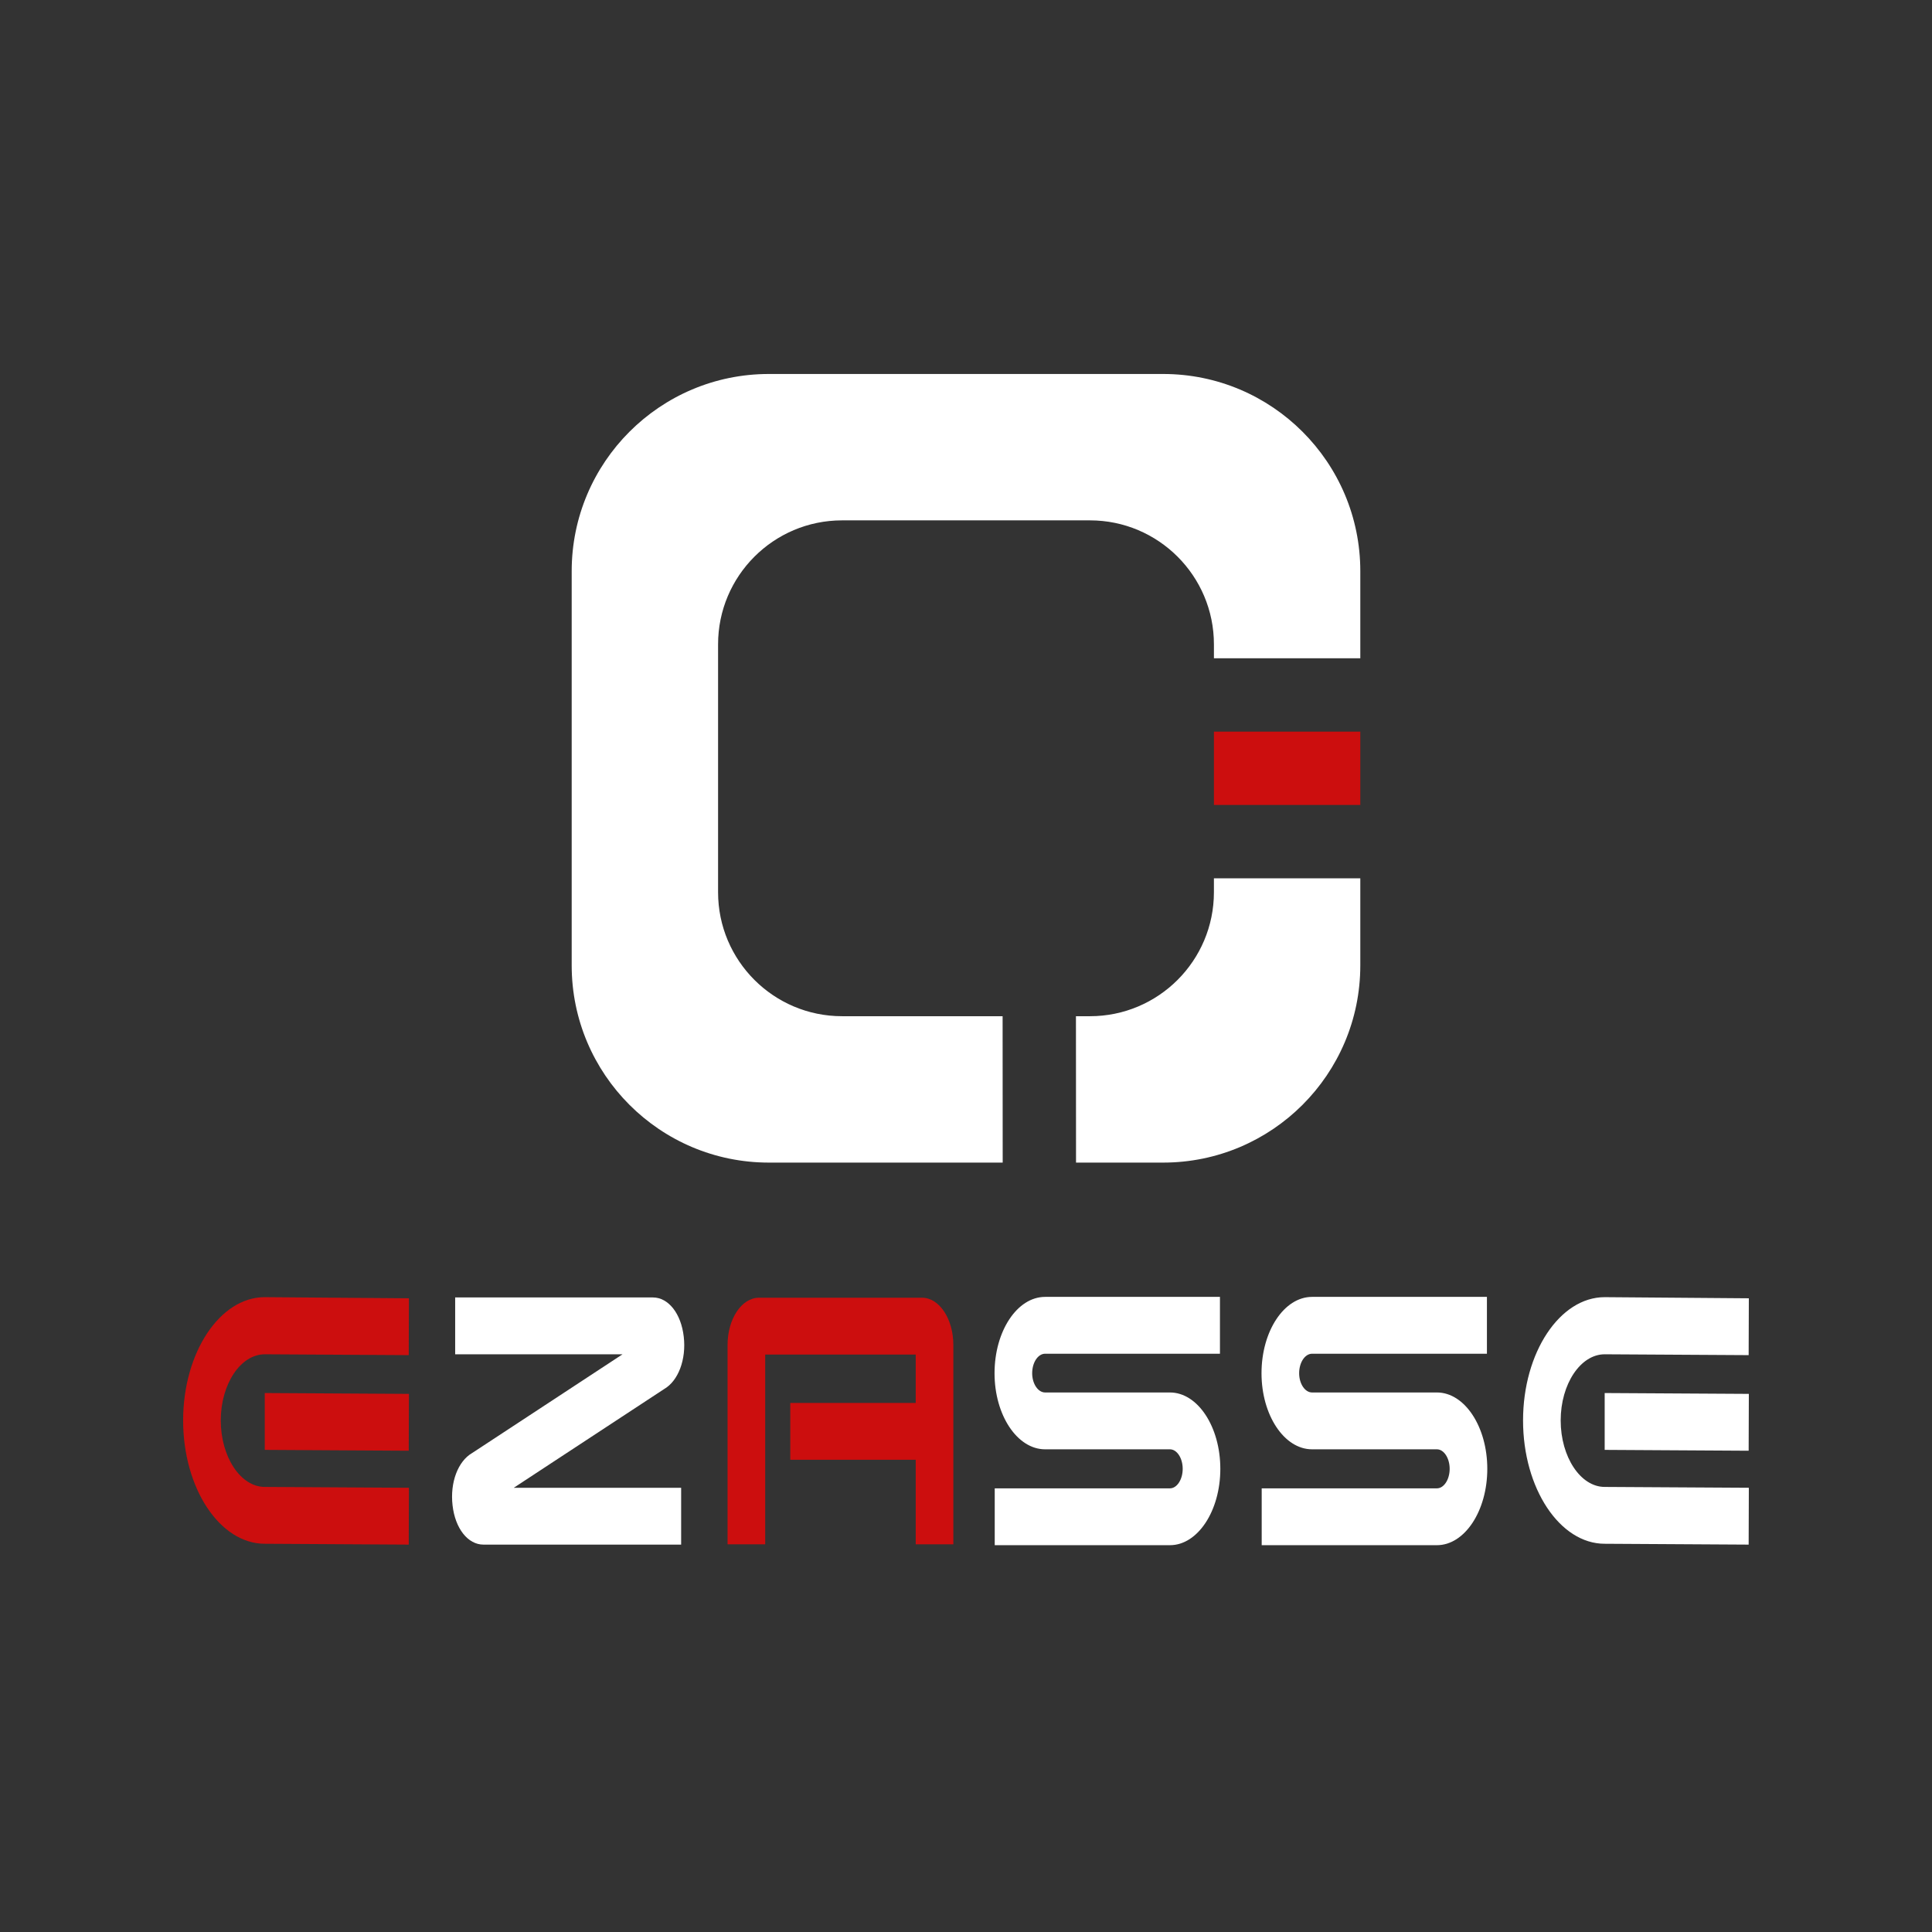 <svg t="1732205776389" class="icon" viewBox="0 0 1024 1024" version="1.1" xmlns="http://www.w3.org/2000/svg" p-id="2163" width="128" height="128"><rect x="0" y="0" width="1024" height="1024" fill="#333333" stroke="none"/><path d="M140.33 768.466l76.308 0.45 0.1-30.128-76.408-0.45v30.128z m0 49.764l76.308 0.45 0.1-30.128-76.408-0.45c-12.8 0-23.318-15.89-23.318-35.226s10.52-35.074 23.32-35.074l76.306 0.45 0.1-30.128-76.408-0.6c-23.814 0-43.262 29.38-43.262 65.352 0 35.974 19.448 65.354 43.262 65.354z" fill="#CC0E0E" p-id="2164"></path><path d="M346.034 687.674h-104.786v30.128h88.71l-79.68 52.312c-7.542 4.348-11.808 15.59-10.42 27.73 1.39 12.292 8.138 20.836 16.374 20.836h104.786v-30.128h-88.712l79.68-52.314c7.542-4.346 11.81-15.738 10.42-27.73-1.388-12.29-8.136-20.834-16.372-20.834z" p-id="2165" data-spm-anchor-id="a313x.icontype_uploads.0.i32.4e163a81BUylt5" class="selected" fill="#ffffff"></path><path d="M405.572 717.952h79.78v25.632h-66.484v30.128h66.484v44.818h19.944v-105.674c0-13.79-7.44-25.032-16.57-25.032h-86.43c-9.228 0-16.67 11.24-16.67 25.032v105.674h19.946v-100.578z" fill="#CC0E0E" p-id="2166"></path><path d="M620.104 738.038H553.92c-3.77 0-6.846-4.648-6.846-10.194 0-5.694 3.076-10.34 6.846-10.34h92.68v-30.13h-92.68c-14.784 0-26.792 18.138-26.792 40.47 0 22.184 12.008 40.32 26.792 40.32h66.186c3.672 0 6.748 4.648 6.748 10.344s-3.076 10.342-6.748 10.342h-92.878v30.128h92.88c14.684 0 26.692-18.136 26.692-40.47s-12.008-40.47-26.694-40.47zM761.606 738.038H695.42c-3.772 0-6.848-4.648-6.848-10.194 0-5.694 3.076-10.34 6.848-10.34h92.68v-30.13h-92.68c-14.786 0-26.792 18.138-26.792 40.47 0 22.184 12.006 40.32 26.792 40.32h66.186c3.67 0 6.746 4.648 6.746 10.344s-3.076 10.342-6.746 10.342h-92.88v30.128h92.88c14.686 0 26.692-18.136 26.692-40.47s-12.006-40.47-26.692-40.47zM850.514 768.466l76.308 0.45 0.1-30.128-76.408-0.45v30.128z m0 49.764l76.308 0.45 0.1-30.128-76.408-0.45c-12.8 0-23.32-15.89-23.32-35.226s10.52-35.074 23.32-35.074l76.308 0.45 0.1-30.128-76.408-0.6c-23.814 0-43.264 29.38-43.264 65.352 0 35.974 19.45 65.354 43.264 65.354z" p-id="2167" data-spm-anchor-id="a313x.icontype_uploads.0.i29.4e163a81BUylt5" class="selected" fill="#ffffff"></path><path d="M531.448 616.2h-123.944c-57.672 0-104.496-46.822-104.496-104.494V302.712c0-57.672 46.824-104.494 104.496-104.494h208.992c57.674 0 104.496 46.82 104.496 104.494v46.194h-77.588v-7.4c0-36.26-29.44-65.7-65.702-65.7h-131.404c-36.262 0-65.702 29.44-65.702 65.7v131.406c0 36.26 29.44 65.7 65.702 65.7h85.106l0.044 77.588z" p-id="2168" data-spm-anchor-id="a313x.icontype_uploads.0.i27.4e163a81BUylt5" class="selected" fill="#ffffff"></path><path d="M570.274 538.614h7.428c36.262 0 65.7-29.44 65.7-65.702v-7.4h77.59v46.194c0 57.672-46.822 104.494-104.496 104.494h-46.18l-0.042-77.586z" p-id="2169" data-spm-anchor-id="a313x.icontype_uploads.0.i28.4e163a81BUylt5" class="selected" fill="#ffffff"></path><path d="M643.404 387.774h77.588v38.868h-77.588z" fill="#CC0E0E" p-id="2170"></path></svg>
